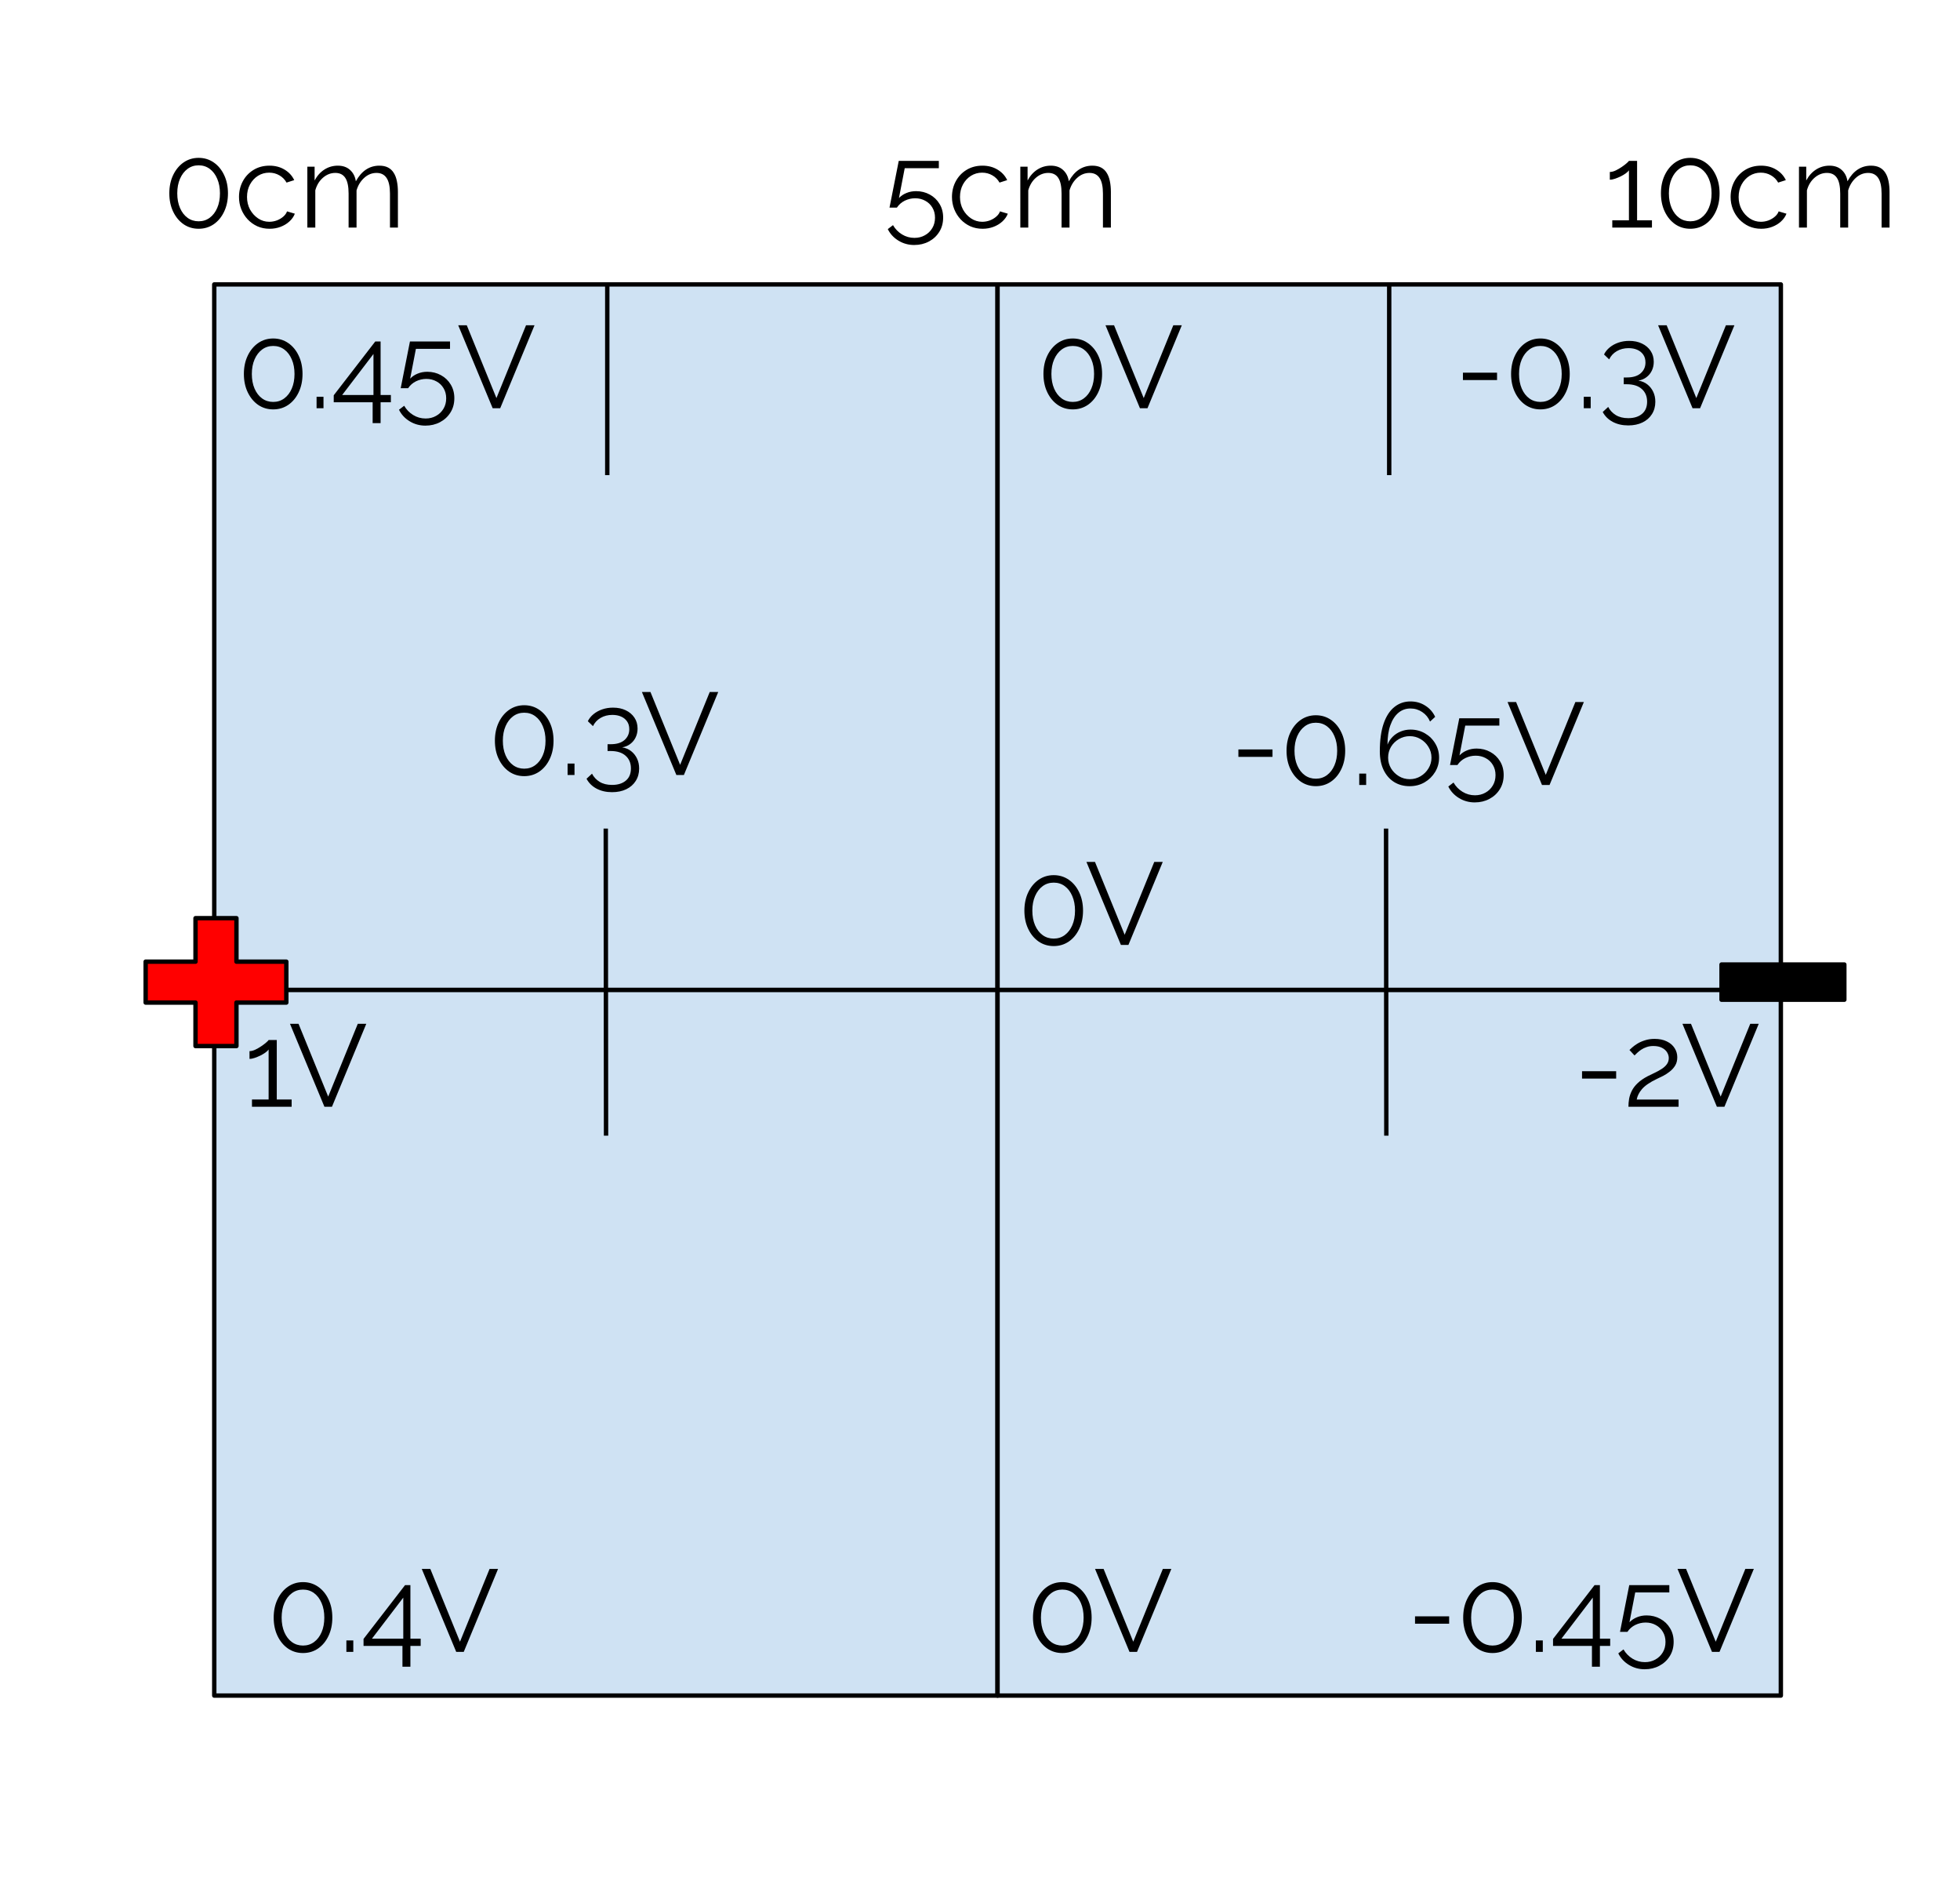 <?xml version="1.0" encoding="UTF-8" standalone="no"?>
<svg
   version="1.1"
   viewBox="0 0 447.016 427.992"
   fill="none"
   stroke="none"
   stroke-linecap="square"
   stroke-miterlimit="10"
   id="svg50"
   sodipodi:docname="Fig 3.svg"
   width="447.016"
   height="427.992"
   inkscape:version="1.4 (1:1.4+202410161351+e7c3feb100)"
   inkscape:export-filename="Fig 3.png"
   inkscape:export-xdpi="300"
   inkscape:export-ydpi="300"
   xmlns:inkscape="http://www.inkscape.org/namespaces/inkscape"
   xmlns:sodipodi="http://sodipodi.sourceforge.net/DTD/sodipodi-0.dtd"
   xmlns="http://www.w3.org/2000/svg"
   xmlns:svg="http://www.w3.org/2000/svg">
  <defs
     id="defs50" />
  <sodipodi:namedview
     id="namedview50"
     pagecolor="#ffffff"
     bordercolor="#666666"
     borderopacity="1.0"
     inkscape:showpageshadow="2"
     inkscape:pageopacity="0.0"
     inkscape:pagecheckerboard="0"
     inkscape:deskcolor="#d1d1d1"
     inkscape:zoom="1.1458333"
     inkscape:cx="303.27274"
     inkscape:cy="257.89092"
     inkscape:window-width="1874"
     inkscape:window-height="1011"
     inkscape:window-x="46"
     inkscape:window-y="32"
     inkscape:window-maximized="1"
     inkscape:current-layer="svg50" />
  <path
     fill="#cfe2f3"
     d="M 48.865,64.865 H 227.511 v 160.913 H 48.865 Z"
     fill-rule="evenodd"
     id="path5" />
  <path
     stroke="#000000"
     stroke-width="1"
     stroke-linejoin="round"
     stroke-linecap="butt"
     d="M 48.865,64.865 H 227.511 v 160.913 H 48.865 Z"
     fill-rule="evenodd"
     id="path6" />
  <path
     fill="#cfe2f3"
     d="m 227.511,64.865 h 178.646 v 160.913 H 227.511 Z"
     fill-rule="evenodd"
     id="path7" />
  <path
     stroke="#000000"
     stroke-width="1"
     stroke-linejoin="round"
     stroke-linecap="butt"
     d="m 227.511,64.865 h 178.646 v 160.913 H 227.511 Z"
     fill-rule="evenodd"
     id="path8" />
  <path
     fill="#cfe2f3"
     d="M 48.865,225.778 H 227.511 V 386.692 H 48.865 Z"
     fill-rule="evenodd"
     id="path9" />
  <path
     stroke="#000000"
     stroke-width="1"
     stroke-linejoin="round"
     stroke-linecap="butt"
     d="M 48.865,225.778 H 227.511 V 386.692 H 48.865 Z"
     fill-rule="evenodd"
     id="path10" />
  <path
     fill="#cfe2f3"
     d="M 227.511,225.778 H 406.156 V 386.692 H 227.511 Z"
     fill-rule="evenodd"
     id="path11" />
  <path
     stroke="#000000"
     stroke-width="1"
     stroke-linejoin="round"
     stroke-linecap="butt"
     d="M 227.511,225.778 H 406.156 V 386.692 H 227.511 Z"
     fill-rule="evenodd"
     id="path12" />
  <path
     fill="#000000"
     fill-opacity="0"
     d="m 316.117,189.458 0.063,69.039"
     fill-rule="evenodd"
     id="path13" />
  <path
     stroke="#000000"
     stroke-width="1"
     stroke-linejoin="round"
     stroke-linecap="butt"
     d="m 316.117,189.458 0.063,69.039"
     fill-rule="evenodd"
     id="path14" />
  <path
     fill="#000000"
     fill-opacity="0"
     d="m 138.156,189.458 0.063,69.039"
     fill-rule="evenodd"
     id="path15" />
  <path
     stroke="#000000"
     stroke-width="1"
     stroke-linejoin="round"
     stroke-linecap="butt"
     d="m 138.156,189.458 0.063,69.039"
     fill-rule="evenodd"
     id="path16" />
  <path
     fill="#ff0000"
     d="m 33.218,219.311 h 11.374 v -9.915 h 9.334 v 9.915 h 11.374 v 9.334 H 53.925 v 9.915 h -9.334 v -9.915 H 33.218 Z"
     fill-rule="evenodd"
     id="path17" />
  <path
     stroke="#000000"
     stroke-width="1"
     stroke-linejoin="round"
     stroke-linecap="butt"
     d="m 33.218,219.311 h 11.374 v -9.915 h 9.334 v 9.915 h 11.374 v 9.334 H 53.925 v 9.915 h -9.334 v -9.915 H 33.218 Z"
     fill-rule="evenodd"
     id="path18" />
  <path
     fill="#000000"
     d="m 392.63,219.963 h 28.007 v 8.03 h -28.007 z"
     fill-rule="evenodd"
     id="path19" />
  <path
     stroke="#000000"
     stroke-width="1"
     stroke-linejoin="round"
     stroke-linecap="butt"
     d="m 392.63,219.963 h 28.007 v 8.03 h -28.007 z"
     fill-rule="evenodd"
     id="path20" />
  <path
     fill="#000000"
     fill-opacity="0"
     d="M 45.154,58.5 H 148.146 V 84.516 H 45.154 Z"
     fill-rule="evenodd"
     id="path21" />
  <path
     fill="#000000"
     d="m 68.997,85.287 q 0,2.344 -0.875,4.172 -0.859,1.828 -2.375,2.875 -1.516,1.031 -3.438,1.031 -1.922,0 -3.438,-1.031 -1.5,-1.047 -2.375,-2.875 -0.875,-1.828 -0.875,-4.172 0,-2.344 0.875,-4.172 0.875,-1.828 2.375,-2.875 1.516,-1.047 3.438,-1.047 1.922,0 3.438,1.047 1.516,1.047 2.375,2.875 0.875,1.828 0.875,4.172 z m -1.828,0 q 0,-1.891 -0.625,-3.328 -0.609,-1.438 -1.703,-2.25 -1.094,-0.812 -2.531,-0.812 -1.438,0 -2.531,0.812 -1.094,0.812 -1.719,2.25 -0.625,1.438 -0.625,3.328 0,1.891 0.625,3.344 0.625,1.438 1.719,2.234 1.094,0.797 2.531,0.797 1.438,0 2.531,-0.812 1.094,-0.812 1.703,-2.234 0.625,-1.438 0.625,-3.328 z M 72.201,93.1 v -2.609 h 1.578 V 93.1 Z m 12.788,3.391 v -4.75 h -8.875 V 90.147 L 85.583,77.881 H 86.802 v 12.203 h 2.344 v 1.656 H 86.802 v 4.75 z M 78.036,90.084 H 85.177 V 80.725 Z m 19.007,6.984 q -2,0 -3.625,-1 -1.625,-1 -2.422,-2.625 l 1.188,-0.906 q 0.75,1.312 2.047,2.109 1.297,0.797 2.844,0.797 1.328,0 2.375,-0.594 1.062,-0.578 1.688,-1.625 0.625,-1.031 0.625,-2.391 0,-1.312 -0.609,-2.312 -0.594,-1 -1.625,-1.547 -1.016,-0.562 -2.297,-0.562 -1.234,0 -2.359,0.547 -1.109,0.547 -1.797,1.578 h -1.688 l 2.109,-10.656 h 9.141 v 1.672 H 94.856 L 93.544,86.35 q 0.703,-0.734 1.703,-1.141 1.016,-0.422 2.203,-0.422 1.719,0 3.125,0.781 1.406,0.766 2.219,2.125 0.828,1.359 0.828,3.109 0,1.875 -0.891,3.281 -0.891,1.422 -2.391,2.203 -1.484,0.781 -3.297,0.781 z m 9.413,-22.891 6.766,16.609 6.75,-16.609 h 1.938 L 114.082,93.1 h -1.719 l -7.859,-18.922 z"
     fill-rule="nonzero"
     id="path22" />
  <path
     fill="#000000"
     fill-opacity="0"
     d="m 227.511,58.5 h 58.016 V 84.516 H 227.511 Z"
     fill-rule="evenodd"
     id="path23" />
  <path
     fill="#000000"
     d="m 251.354,85.287 q 0,2.344 -0.875,4.172 -0.859,1.828 -2.375,2.875 -1.516,1.031 -3.438,1.031 -1.922,0 -3.438,-1.031 -1.5,-1.047 -2.375,-2.875 -0.875,-1.828 -0.875,-4.172 0,-2.344 0.875,-4.172 0.875,-1.828 2.375,-2.875 1.516,-1.047 3.438,-1.047 1.922,0 3.438,1.047 1.516,1.047 2.375,2.875 0.875,1.828 0.875,4.172 z m -1.828,0 q 0,-1.891 -0.625,-3.328 -0.609,-1.438 -1.703,-2.25 -1.094,-0.812 -2.531,-0.812 -1.438,0 -2.531,0.812 -1.094,0.812 -1.719,2.25 -0.625,1.438 -0.625,3.328 0,1.891 0.625,3.344 0.625,1.438 1.719,2.234 1.094,0.797 2.531,0.797 1.438,0 2.531,-0.812 1.094,-0.812 1.703,-2.234 0.625,-1.438 0.625,-3.328 z m 4.555,-11.109 6.766,16.609 6.75,-16.609 h 1.938 L 261.706,93.1 h -1.719 l -7.859,-18.922 z"
     fill-rule="nonzero"
     id="path24" />
  <path
     fill="#000000"
     fill-opacity="0"
     d="M 316.117,58.5 H 438.668 V 84.516 H 316.117 Z"
     fill-rule="evenodd"
     id="path25" />
  <path
     fill="#000000"
     d="m 333.649,86.678 v -1.688 h 7.781 v 1.688 z m 24.358,-1.391 q 0,2.344 -0.875,4.172 -0.859,1.828 -2.375,2.875 -1.516,1.031 -3.438,1.031 -1.922,0 -3.438,-1.031 -1.5,-1.047 -2.375,-2.875 -0.875,-1.828 -0.875,-4.172 0,-2.344 0.875,-4.172 0.875,-1.828 2.375,-2.875 1.516,-1.047 3.438,-1.047 1.922,0 3.438,1.047 1.516,1.047 2.375,2.875 0.875,1.828 0.875,4.172 z m -1.828,0 q 0,-1.891 -0.625,-3.328 -0.609,-1.438 -1.703,-2.25 -1.094,-0.812 -2.531,-0.812 -1.438,0 -2.531,0.812 -1.094,0.812 -1.719,2.25 -0.625,1.438 -0.625,3.328 0,1.891 0.625,3.344 0.625,1.438 1.719,2.234 1.094,0.797 2.531,0.797 1.438,0 2.531,-0.812 1.094,-0.812 1.703,-2.234 0.625,-1.438 0.625,-3.328 z m 5.032,7.812 v -2.609 h 1.578 V 93.1 Z m 12.444,-6.297 q 1.203,0.188 2.047,0.859 0.859,0.672 1.344,1.688 0.484,1 0.484,2.281 0,1.609 -0.781,2.828 -0.766,1.219 -2.156,1.891 -1.391,0.672 -3.234,0.672 -2.016,0 -3.547,-0.812 -1.516,-0.812 -2.281,-2.25 l 1.25,-1.156 q 0.594,1.156 1.734,1.859 1.141,0.703 2.844,0.703 1.984,0 3.141,-0.984 1.156,-0.969 1.156,-2.781 0,-1.812 -1.219,-2.891 -1.203,-1.078 -3.438,-1.078 h -0.672 v -1.547 h 0.719 q 2.047,0 3.141,-0.953 1.094,-0.969 1.094,-2.453 0,-1.094 -0.516,-1.812 -0.5,-0.719 -1.359,-1.094 -0.859,-0.375 -1.984,-0.375 -1.516,0 -2.688,0.688 -1.156,0.672 -1.734,1.875 l -1.172,-1.125 q 0.453,-0.922 1.297,-1.609 0.859,-0.703 2,-1.094 1.141,-0.391 2.453,-0.391 1.656,0 2.906,0.609 1.25,0.594 1.969,1.672 0.719,1.062 0.719,2.5 0,1.062 -0.422,1.969 -0.422,0.906 -1.219,1.516 -0.781,0.609 -1.875,0.797 z m 6.457,-12.625 6.766,16.609 6.75,-16.609 h 1.938 L 387.738,93.1 h -1.719 l -7.859,-18.922 z"
     fill-rule="nonzero"
     id="path26" />
  <path
     fill="#000000"
     fill-opacity="0"
     d="m 39.888,217.804 h 98.331 v 26.016 H 39.888 Z"
     fill-rule="evenodd"
     id="path27" />
  <path
     fill="#000000"
     d="m 66.514,250.748 v 1.656 h -9.047 v -1.656 h 3.797 v -11.406 q -0.219,0.328 -0.734,0.703 -0.5,0.359 -1.156,0.688 -0.656,0.312 -1.297,0.531 -0.625,0.219 -1.172,0.219 v -1.766 q 0.625,0 1.344,-0.344 0.719,-0.344 1.375,-0.797 0.672,-0.453 1.125,-0.859 0.453,-0.406 0.516,-0.531 h 1.859 v 13.562 z m 1.571,-17.266 6.766,16.609 6.75,-16.609 h 1.938 l -7.828,18.922 h -1.719 l -7.859,-18.922 z"
     fill-rule="nonzero"
     id="path28" />
  <path
     fill="#000000"
     fill-opacity="0"
     d="m 95.605,142.139 h 85.165 v 26.016 H 95.605 Z"
     fill-rule="evenodd"
     id="path29" />
  <path
     fill="#000000"
     d="m 126.246,168.927 q 0,2.344 -0.875,4.172 -0.859,1.828 -2.375,2.875 -1.516,1.031 -3.438,1.031 -1.922,0 -3.438,-1.031 -1.5,-1.047 -2.375,-2.875 -0.875,-1.828 -0.875,-4.172 0,-2.344 0.875,-4.172 0.875,-1.828 2.375,-2.875 1.516,-1.047 3.438,-1.047 1.922,0 3.438,1.047 1.516,1.047 2.375,2.875 0.875,1.828 0.875,4.172 z m -1.828,0 q 0,-1.891 -0.625,-3.328 -0.609,-1.438 -1.703,-2.25 -1.094,-0.812 -2.531,-0.812 -1.438,0 -2.531,0.812 -1.094,0.812 -1.719,2.25 -0.625,1.438 -0.625,3.328 0,1.891 0.625,3.344 0.625,1.438 1.719,2.234 1.094,0.797 2.531,0.797 1.438,0 2.531,-0.812 1.094,-0.812 1.703,-2.234 0.625,-1.438 0.625,-3.328 z m 5.032,7.812 v -2.609 h 1.578 v 2.609 z m 12.444,-6.297 q 1.203,0.188 2.047,0.859 0.859,0.672 1.344,1.688 0.484,1 0.484,2.281 0,1.609 -0.781,2.828 -0.766,1.219 -2.156,1.891 -1.391,0.672 -3.234,0.672 -2.016,0 -3.547,-0.812 -1.516,-0.812 -2.281,-2.25 l 1.25,-1.156 q 0.594,1.156 1.734,1.859 1.141,0.703 2.844,0.703 1.984,0 3.141,-0.984 1.156,-0.969 1.156,-2.781 0,-1.812 -1.219,-2.891 -1.203,-1.078 -3.438,-1.078 h -0.672 v -1.547 h 0.719 q 2.047,0 3.141,-0.953 1.094,-0.969 1.094,-2.453 0,-1.094 -0.516,-1.812 -0.5,-0.719 -1.359,-1.094 -0.859,-0.375 -1.984,-0.375 -1.516,0 -2.688,0.688 -1.156,0.672 -1.734,1.875 l -1.172,-1.125 q 0.453,-0.922 1.297,-1.609 0.859,-0.703 2,-1.094 1.141,-0.391 2.453,-0.391 1.656,0 2.906,0.609 1.25,0.594 1.969,1.672 0.719,1.062 0.719,2.5 0,1.062 -0.422,1.969 -0.422,0.906 -1.219,1.516 -0.781,0.609 -1.875,0.797 z m 6.457,-12.625 6.766,16.609 6.75,-16.609 h 1.938 l -7.828,18.922 h -1.719 l -7.859,-18.922 z"
     fill-rule="nonzero"
     id="path30" />
  <path
     fill="#000000"
     fill-opacity="0"
     d="m 216.366,180.891 h 67.339 v 26.016 h -67.339 z"
     fill-rule="evenodd"
     id="path31" />
  <path
     fill="#000000"
     d="m 247.007,207.679 q 0,2.344 -0.875,4.172 -0.859,1.828 -2.375,2.875 -1.516,1.031 -3.438,1.031 -1.922,0 -3.438,-1.031 -1.5,-1.047 -2.375,-2.875 -0.875,-1.828 -0.875,-4.172 0,-2.344 0.875,-4.172 0.875,-1.828 2.375,-2.875 1.516,-1.047 3.438,-1.047 1.922,0 3.438,1.047 1.516,1.047 2.375,2.875 0.875,1.828 0.875,4.172 z m -1.828,0 q 0,-1.891 -0.625,-3.328 -0.609,-1.438 -1.703,-2.25 -1.094,-0.812 -2.531,-0.812 -1.438,0 -2.531,0.812 -1.094,0.812 -1.719,2.25 -0.625,1.438 -0.625,3.328 0,1.891 0.625,3.344 0.625,1.438 1.719,2.234 1.094,0.797 2.531,0.797 1.438,0 2.531,-0.812 1.094,-0.812 1.703,-2.234 0.625,-1.438 0.625,-3.328 z m 4.555,-11.109 6.766,16.609 6.75,-16.609 h 1.938 l -7.828,18.922 h -1.719 l -7.859,-18.922 z"
     fill-rule="nonzero"
     id="path32" />
  <path
     fill="#000000"
     fill-opacity="0"
     d="m 271.705,144.427 h 102.992 v 26.016 H 271.705 Z"
     fill-rule="evenodd"
     id="path33" />
  <path
     fill="#000000"
     d="m 282.439,172.605 v -1.688 h 7.781 v 1.688 z m 24.358,-1.391 q 0,2.344 -0.875,4.172 -0.859,1.828 -2.375,2.875 -1.516,1.031 -3.438,1.031 -1.922,0 -3.438,-1.031 -1.5,-1.047 -2.375,-2.875 -0.875,-1.828 -0.875,-4.172 0,-2.344 0.875,-4.172 0.875,-1.828 2.375,-2.875 1.516,-1.047 3.438,-1.047 1.922,0 3.438,1.047 1.516,1.047 2.375,2.875 0.875,1.828 0.875,4.172 z m -1.828,0 q 0,-1.891 -0.625,-3.328 -0.609,-1.438 -1.703,-2.25 -1.094,-0.812 -2.531,-0.812 -1.438,0 -2.531,0.812 -1.094,0.812 -1.719,2.25 -0.625,1.438 -0.625,3.328 0,1.891 0.625,3.344 0.625,1.438 1.719,2.234 1.094,0.797 2.531,0.797 1.438,0 2.531,-0.812 1.094,-0.812 1.703,-2.234 0.625,-1.438 0.625,-3.328 z m 5.032,7.812 v -2.609 h 1.578 v 2.609 z m 18.21,-6.234 q 0,-1.797 -0.875,-3.234 -0.859,-1.453 -2.344,-2.312 -1.484,-0.859 -3.297,-0.859 -1.188,0 -2.25,0.438 -1.047,0.422 -1.828,1.203 -0.766,0.766 -1.172,1.797 0,-2.609 0.656,-4.438 0.656,-1.844 1.828,-2.828 1.172,-0.984 2.75,-0.984 1.484,0 2.688,0.812 1.219,0.812 1.781,2.172 l 1.172,-1.078 q -0.766,-1.625 -2.266,-2.562 -1.484,-0.953 -3.375,-0.953 -2.078,0 -3.656,1.266 -1.578,1.25 -2.453,3.766 -0.875,2.516 -0.875,6.375 0,2.453 0.875,4.25 0.875,1.781 2.406,2.734 1.531,0.938 3.516,0.938 1.891,0 3.406,-0.875 1.516,-0.891 2.406,-2.359 0.906,-1.484 0.906,-3.266 z m -6.672,4.906 q -1.359,0 -2.484,-0.672 -1.109,-0.672 -1.797,-1.781 -0.672,-1.125 -0.672,-2.453 0,-1.359 0.656,-2.469 0.672,-1.109 1.797,-1.766 1.141,-0.672 2.5,-0.672 1.328,0 2.453,0.672 1.125,0.656 1.797,1.781 0.688,1.109 0.688,2.453 0,1.328 -0.688,2.453 -0.672,1.109 -1.797,1.781 -1.125,0.672 -2.453,0.672 z m 14.824,5.297 q -2,0 -3.625,-1 -1.625,-1 -2.422,-2.625 l 1.188,-0.906 q 0.75,1.312 2.047,2.109 1.297,0.797 2.844,0.797 1.328,0 2.375,-0.594 1.062,-0.578 1.688,-1.625 0.625,-1.031 0.625,-2.391 0,-1.312 -0.609,-2.312 -0.594,-1 -1.625,-1.547 -1.016,-0.562 -2.297,-0.562 -1.234,0 -2.359,0.547 -1.109,0.547 -1.797,1.578 h -1.688 l 2.109,-10.656 h 9.141 v 1.672 h -7.781 l -1.312,6.797 q 0.703,-0.734 1.703,-1.141 1.016,-0.422 2.203,-0.422 1.719,0 3.125,0.781 1.406,0.766 2.219,2.125 0.828,1.359 0.828,3.109 0,1.875 -0.891,3.281 -0.891,1.422 -2.391,2.203 -1.484,0.781 -3.297,0.781 z m 9.413,-22.891 6.766,16.609 6.75,-16.609 h 1.938 l -7.828,18.922 h -1.719 l -7.859,-18.922 z"
     fill-rule="nonzero"
     id="path34" />
  <path
     fill="#000000"
     fill-opacity="0"
     d="m 302.5,217.804 h 136.189 v 26.016 H 302.5 Z"
     fill-rule="evenodd"
     id="path35" />
  <path
     fill="#000000"
     d="m 360.816,245.983 v -1.688 h 7.781 v 1.688 z m 10.58,6.422 q 0,-0.906 0.156,-1.828 0.172,-0.922 0.625,-1.828 0.453,-0.906 1.328,-1.734 0.875,-0.844 2.312,-1.594 0.781,-0.406 1.609,-0.781 0.828,-0.391 1.547,-0.859 0.734,-0.469 1.172,-1.062 0.453,-0.609 0.453,-1.422 0,-0.672 -0.391,-1.312 -0.391,-0.641 -1.172,-1.031 -0.781,-0.406 -1.969,-0.406 -0.844,0 -1.547,0.25 -0.688,0.234 -1.219,0.594 -0.531,0.359 -0.906,0.719 -0.375,0.359 -0.609,0.594 l -1.156,-1.25 q 0.141,-0.156 0.609,-0.562 0.469,-0.422 1.188,-0.875 0.734,-0.453 1.734,-0.766 1,-0.328 2.203,-0.328 1.625,0 2.781,0.578 1.172,0.562 1.781,1.531 0.609,0.953 0.609,2.078 0,1.094 -0.469,1.875 -0.469,0.781 -1.203,1.359 -0.719,0.578 -1.516,1 -0.781,0.406 -1.422,0.688 -1.25,0.594 -2.109,1.188 -0.844,0.578 -1.359,1.188 -0.5,0.594 -0.781,1.172 -0.281,0.562 -0.391,1.172 h 9.547 v 1.656 z m 14.266,-18.922 6.766,16.609 6.75,-16.609 h 1.938 l -7.828,18.922 h -1.719 l -7.859,-18.922 z"
     fill-rule="nonzero"
     id="path36" />
  <path
     fill="#000000"
     fill-opacity="0"
     d="m 45.154,342.119 h 107.181 v 26.016 H 45.154 Z"
     fill-rule="evenodd"
     id="path37" />
  <path
     fill="#000000"
     d="m 75.795,368.907 q 0,2.344 -0.875,4.172 -0.859,1.828 -2.375,2.875 -1.516,1.031 -3.438,1.031 -1.922,0 -3.438,-1.031 -1.5,-1.047 -2.375,-2.875 -0.875,-1.828 -0.875,-4.172 0,-2.344 0.875,-4.172 0.875,-1.828 2.375,-2.875 1.516,-1.047 3.438,-1.047 1.922,0 3.438,1.047 1.516,1.047 2.375,2.875 0.875,1.828 0.875,4.172 z m -1.828,0 q 0,-1.891 -0.625,-3.328 -0.609,-1.438 -1.703,-2.25 -1.094,-0.812 -2.531,-0.812 -1.438,0 -2.531,0.812 -1.094,0.812 -1.719,2.25 -0.625,1.438 -0.625,3.328 0,1.891 0.625,3.344 0.625,1.438 1.719,2.234 1.094,0.797 2.531,0.797 1.438,0 2.531,-0.812 1.094,-0.812 1.703,-2.234 0.625,-1.438 0.625,-3.328 z m 5.032,7.812 v -2.609 h 1.578 v 2.609 z m 12.788,3.391 v -4.75 h -8.875 v -1.594 l 9.469,-12.266 h 1.219 v 12.203 h 2.344 v 1.656 h -2.344 v 4.75 z m -6.953,-6.406 h 7.141 v -9.359 z m 13.307,-15.906 6.766,16.609 6.75,-16.609 h 1.938 l -7.828,18.922 h -1.719 l -7.859,-18.922 z"
     fill-rule="nonzero"
     id="path38" />
  <path
     fill="#000000"
     fill-opacity="0"
     d="m 225.125,342.119 h 90.992 v 26.016 h -90.992 z"
     fill-rule="evenodd"
     id="path39" />
  <path
     fill="#000000"
     d="m 248.968,368.907 q 0,2.344 -0.875,4.172 -0.859,1.828 -2.375,2.875 -1.516,1.031 -3.438,1.031 -1.922,0 -3.438,-1.031 -1.5,-1.047 -2.375,-2.875 -0.875,-1.828 -0.875,-4.172 0,-2.344 0.875,-4.172 0.875,-1.828 2.375,-2.875 1.516,-1.047 3.438,-1.047 1.922,0 3.438,1.047 1.516,1.047 2.375,2.875 0.875,1.828 0.875,4.172 z m -1.828,0 q 0,-1.891 -0.625,-3.328 -0.609,-1.438 -1.703,-2.25 -1.094,-0.812 -2.531,-0.812 -1.438,0 -2.531,0.812 -1.094,0.812 -1.719,2.25 -0.625,1.438 -0.625,3.328 0,1.891 0.625,3.344 0.625,1.438 1.719,2.234 1.094,0.797 2.531,0.797 1.438,0 2.531,-0.812 1.094,-0.812 1.703,-2.234 0.625,-1.438 0.625,-3.328 z m 4.555,-11.109 6.766,16.609 6.75,-16.609 h 1.938 l -7.828,18.922 h -1.719 l -7.859,-18.922 z"
     fill-rule="nonzero"
     id="path40" />
  <path
     fill="#000000"
     fill-opacity="0"
     d="m 311.991,342.119 h 107.181 v 26.016 H 311.991 Z"
     fill-rule="evenodd"
     id="path41" />
  <path
     fill="#000000"
     d="m 322.725,370.298 v -1.688 h 7.781 v 1.688 z m 24.358,-1.391 q 0,2.344 -0.875,4.172 -0.859,1.828 -2.375,2.875 -1.516,1.031 -3.438,1.031 -1.922,0 -3.438,-1.031 -1.5,-1.047 -2.375,-2.875 -0.875,-1.828 -0.875,-4.172 0,-2.344 0.875,-4.172 0.875,-1.828 2.375,-2.875 1.516,-1.047 3.438,-1.047 1.922,0 3.438,1.047 1.516,1.047 2.375,2.875 0.875,1.828 0.875,4.172 z m -1.828,0 q 0,-1.891 -0.625,-3.328 -0.609,-1.438 -1.703,-2.25 -1.094,-0.812 -2.531,-0.812 -1.438,0 -2.531,0.812 -1.094,0.812 -1.719,2.25 -0.625,1.438 -0.625,3.328 0,1.891 0.625,3.344 0.625,1.438 1.719,2.234 1.094,0.797 2.531,0.797 1.438,0 2.531,-0.812 1.094,-0.812 1.703,-2.234 0.625,-1.438 0.625,-3.328 z m 5.032,7.812 v -2.609 h 1.578 v 2.609 z m 12.788,3.391 v -4.75 h -8.875 v -1.594 l 9.469,-12.266 h 1.219 v 12.203 h 2.344 v 1.656 h -2.344 v 4.75 z m -6.953,-6.406 h 7.141 v -9.359 z m 19.007,6.984 q -2,0 -3.625,-1 -1.625,-1 -2.422,-2.625 l 1.188,-0.906 q 0.75,1.312 2.047,2.109 1.297,0.797 2.844,0.797 1.328,0 2.375,-0.594 1.062,-0.578 1.688,-1.625 0.625,-1.031 0.625,-2.391 0,-1.312 -0.609,-2.312 -0.594,-1 -1.625,-1.547 -1.016,-0.562 -2.297,-0.562 -1.234,0 -2.359,0.547 -1.109,0.547 -1.797,1.578 h -1.688 l 2.109,-10.656 h 9.141 v 1.672 h -7.781 l -1.312,6.797 q 0.703,-0.734 1.703,-1.141 1.016,-0.422 2.203,-0.422 1.719,0 3.125,0.781 1.406,0.766 2.219,2.125 0.828,1.359 0.828,3.109 0,1.875 -0.891,3.281 -0.891,1.422 -2.391,2.203 -1.484,0.781 -3.297,0.781 z m 9.413,-22.891 6.766,16.609 6.75,-16.609 h 1.938 l -7.828,18.922 h -1.719 l -7.859,-18.922 z"
     fill-rule="nonzero"
     id="path42" />
  <path
     fill="#000000"
     d="m 51.992,44.093 q 0,2.344 -0.875,4.172 -0.859,1.828 -2.375,2.875 -1.516,1.031 -3.438,1.031 -1.922,0 -3.438,-1.031 -1.5,-1.047 -2.375,-2.875 -0.875,-1.828 -0.875,-4.172 0,-2.344 0.875,-4.172 0.875,-1.828 2.375,-2.875 1.516,-1.047 3.438,-1.047 1.922,0 3.438,1.047 1.516,1.047 2.375,2.875 0.875,1.828 0.875,4.172 z m -1.828,0 q 0,-1.891 -0.625,-3.328 -0.609,-1.438 -1.703,-2.25 -1.094,-0.812 -2.531,-0.812 -1.438,0 -2.531,0.812 -1.094,0.812 -1.719,2.25 -0.625,1.438 -0.625,3.328 0,1.891 0.625,3.344 0.625,1.438 1.719,2.234 1.094,0.797 2.531,0.797 1.438,0 2.531,-0.812 1.094,-0.812 1.703,-2.234 0.625,-1.438 0.625,-3.328 z m 11.329,8.078 q -1.531,0 -2.797,-0.562 -1.266,-0.578 -2.219,-1.594 -0.938,-1.016 -1.453,-2.312 -0.516,-1.312 -0.516,-2.781 0,-1.969 0.875,-3.594 0.875,-1.625 2.438,-2.578 1.578,-0.969 3.641,-0.969 1.938,0 3.422,0.891 1.5,0.891 2.219,2.406 l -1.75,0.562 q -0.594,-1.062 -1.641,-1.656 -1.047,-0.609 -2.328,-0.609 -1.391,0 -2.547,0.719 -1.141,0.719 -1.828,1.984 -0.672,1.25 -0.672,2.844 0,1.578 0.688,2.859 0.703,1.266 1.844,2.031 1.156,0.766 2.531,0.766 0.906,0 1.75,-0.312 0.844,-0.328 1.469,-0.875 0.625,-0.547 0.844,-1.188 l 1.781,0.531 q -0.375,0.984 -1.25,1.781 -0.859,0.781 -2.016,1.219 -1.156,0.438 -2.484,0.438 z m 29.259,-0.266 h -1.812 v -7.75 q 0,-2.438 -0.781,-3.578 -0.766,-1.141 -2.281,-1.141 -1.578,0 -2.812,1.125 -1.234,1.109 -1.75,2.859 v 8.484 h -1.812 v -7.75 q 0,-2.453 -0.75,-3.578 -0.734,-1.141 -2.281,-1.141 -1.547,0 -2.812,1.094 -1.25,1.078 -1.75,2.875 v 8.5 H 70.096 V 38.015 h 1.656 v 3.141 q 0.875,-1.625 2.25,-2.5 1.375,-0.875 3.047,-0.875 1.734,0 2.797,0.984 1.078,0.984 1.312,2.578 0.953,-1.75 2.297,-2.656 1.359,-0.906 3.062,-0.906 1.172,0 1.984,0.422 0.812,0.422 1.297,1.219 0.5,0.781 0.719,1.891 0.234,1.109 0.234,2.469 z"
     fill-rule="nonzero"
     id="path44" />
  <path
     fill="#000000"
     d="m 208.525,55.875 q -2,0 -3.625,-1 -1.625,-1 -2.422,-2.625 l 1.188,-0.906 q 0.75,1.312 2.047,2.109 1.297,0.797 2.844,0.797 1.328,0 2.375,-0.594 1.062,-0.578 1.688,-1.625 0.625,-1.031 0.625,-2.391 0,-1.312 -0.609,-2.312 -0.594,-1 -1.625,-1.547 -1.016,-0.562 -2.297,-0.562 -1.234,0 -2.359,0.547 -1.109,0.547 -1.797,1.578 h -1.688 l 2.109,-10.656 h 9.141 v 1.672 h -7.781 l -1.312,6.797 q 0.703,-0.734 1.703,-1.141 1.016,-0.422 2.203,-0.422 1.719,0 3.125,0.781 1.406,0.766 2.219,2.125 0.828,1.359 0.828,3.109 0,1.875 -0.891,3.281 -0.891,1.422 -2.391,2.203 -1.484,0.781 -3.297,0.781 z m 15.574,-3.703 q -1.531,0 -2.797,-0.562 -1.266,-0.578 -2.219,-1.594 -0.938,-1.016 -1.453,-2.312 -0.516,-1.312 -0.516,-2.781 0,-1.969 0.875,-3.594 0.875,-1.625 2.438,-2.578 1.578,-0.969 3.641,-0.969 1.938,0 3.422,0.891 1.5,0.891 2.219,2.406 l -1.75,0.562 q -0.594,-1.062 -1.641,-1.656 -1.047,-0.609 -2.328,-0.609 -1.391,0 -2.547,0.719 -1.141,0.719 -1.828,1.984 -0.672,1.25 -0.672,2.844 0,1.578 0.688,2.859 0.703,1.266 1.844,2.031 1.156,0.766 2.531,0.766 0.906,0 1.75,-0.312 0.844,-0.328 1.469,-0.875 0.625,-0.547 0.844,-1.188 l 1.781,0.531 q -0.375,0.984 -1.25,1.781 -0.859,0.781 -2.016,1.219 -1.156,0.438 -2.484,0.438 z m 29.259,-0.266 h -1.812 v -7.75 q 0,-2.438 -0.781,-3.578 -0.766,-1.141 -2.281,-1.141 -1.578,0 -2.812,1.125 -1.234,1.109 -1.75,2.859 v 8.484 h -1.812 v -7.75 q 0,-2.453 -0.75,-3.578 -0.734,-1.141 -2.281,-1.141 -1.547,0 -2.812,1.094 -1.25,1.078 -1.75,2.875 v 8.5 h -1.812 V 38.015 h 1.656 v 3.141 q 0.875,-1.625 2.25,-2.5 1.375,-0.875 3.047,-0.875 1.734,0 2.797,0.984 1.078,0.984 1.312,2.578 0.953,-1.75 2.297,-2.656 1.359,-0.906 3.062,-0.906 1.172,0 1.984,0.422 0.812,0.422 1.297,1.219 0.5,0.781 0.719,1.891 0.234,1.109 0.234,2.469 z"
     fill-rule="nonzero"
     id="path45" />
  <path
     fill="#000000"
     d="m 376.76,50.25 v 1.656 h -9.047 v -1.656 h 3.797 V 38.843 q -0.219,0.328 -0.734,0.703 -0.5,0.359 -1.156,0.688 -0.656,0.312 -1.297,0.531 -0.625,0.219 -1.172,0.219 v -1.766 q 0.625,0 1.344,-0.344 0.719,-0.344 1.375,-0.797 0.672,-0.453 1.125,-0.859 0.453,-0.406 0.516,-0.531 h 1.859 v 13.562 z m 15.425,-6.156 q 0,2.344 -0.875,4.172 -0.859,1.828 -2.375,2.875 -1.516,1.031 -3.438,1.031 -1.922,0 -3.438,-1.031 -1.5,-1.047 -2.375,-2.875 -0.875,-1.828 -0.875,-4.172 0,-2.344 0.875,-4.172 0.875,-1.828 2.375,-2.875 1.516,-1.047 3.438,-1.047 1.922,0 3.438,1.047 1.516,1.047 2.375,2.875 0.875,1.828 0.875,4.172 z m -1.828,0 q 0,-1.891 -0.625,-3.328 -0.609,-1.438 -1.703,-2.25 -1.094,-0.812 -2.531,-0.812 -1.438,0 -2.531,0.812 -1.094,0.812 -1.719,2.25 -0.625,1.438 -0.625,3.328 0,1.891 0.625,3.344 0.625,1.438 1.719,2.234 1.094,0.797 2.531,0.797 1.438,0 2.531,-0.812 1.094,-0.812 1.703,-2.234 0.625,-1.438 0.625,-3.328 z m 11.329,8.078 q -1.531,0 -2.797,-0.562 -1.266,-0.578 -2.219,-1.594 -0.938,-1.016 -1.453,-2.312 -0.516,-1.312 -0.516,-2.781 0,-1.969 0.875,-3.594 0.875,-1.625 2.438,-2.578 1.578,-0.969 3.641,-0.969 1.938,0 3.422,0.891 1.5,0.891 2.219,2.406 l -1.75,0.562 q -0.594,-1.062 -1.641,-1.656 -1.047,-0.609 -2.328,-0.609 -1.391,0 -2.547,0.719 -1.141,0.719 -1.828,1.984 -0.672,1.25 -0.672,2.844 0,1.578 0.688,2.859 0.703,1.266 1.844,2.031 1.156,0.766 2.531,0.766 0.906,0 1.75,-0.312 0.844,-0.328 1.469,-0.875 0.625,-0.547 0.844,-1.188 l 1.781,0.531 q -0.375,0.984 -1.25,1.781 -0.859,0.781 -2.016,1.219 -1.156,0.438 -2.484,0.438 z m 29.259,-0.266 h -1.812 v -7.75 q 0,-2.438 -0.781,-3.578 -0.766,-1.141 -2.281,-1.141 -1.578,0 -2.812,1.125 -1.234,1.109 -1.75,2.859 v 8.484 h -1.812 v -7.75 q 0,-2.453 -0.75,-3.578 -0.734,-1.141 -2.281,-1.141 -1.547,0 -2.812,1.094 -1.25,1.078 -1.75,2.875 v 8.5 h -1.812 V 38.015 h 1.656 v 3.141 q 0.875,-1.625 2.25,-2.5 1.375,-0.875 3.047,-0.875 1.734,0 2.797,0.984 1.078,0.984 1.312,2.578 0.953,-1.75 2.297,-2.656 1.359,-0.906 3.062,-0.906 1.172,0 1.984,0.422 0.812,0.422 1.297,1.219 0.5,0.781 0.719,1.891 0.234,1.109 0.234,2.469 z"
     fill-rule="nonzero"
     id="path46" />
  <path
     fill="#000000"
     fill-opacity="0"
     d="m 138.5,64.865 v 42.992"
     fill-rule="evenodd"
     id="path47" />
  <path
     stroke="#000000"
     stroke-width="1"
     stroke-linejoin="round"
     stroke-linecap="butt"
     d="m 138.5,64.865 v 42.992"
     fill-rule="evenodd"
     id="path48" />
  <path
     fill="#000000"
     fill-opacity="0"
     d="m 316.833,64.865 v 42.992"
     fill-rule="evenodd"
     id="path49" />
  <path
     stroke="#000000"
     stroke-width="1"
     stroke-linejoin="round"
     stroke-linecap="butt"
     d="m 316.833,64.865 v 42.992"
     fill-rule="evenodd"
     id="path50" />
</svg>
